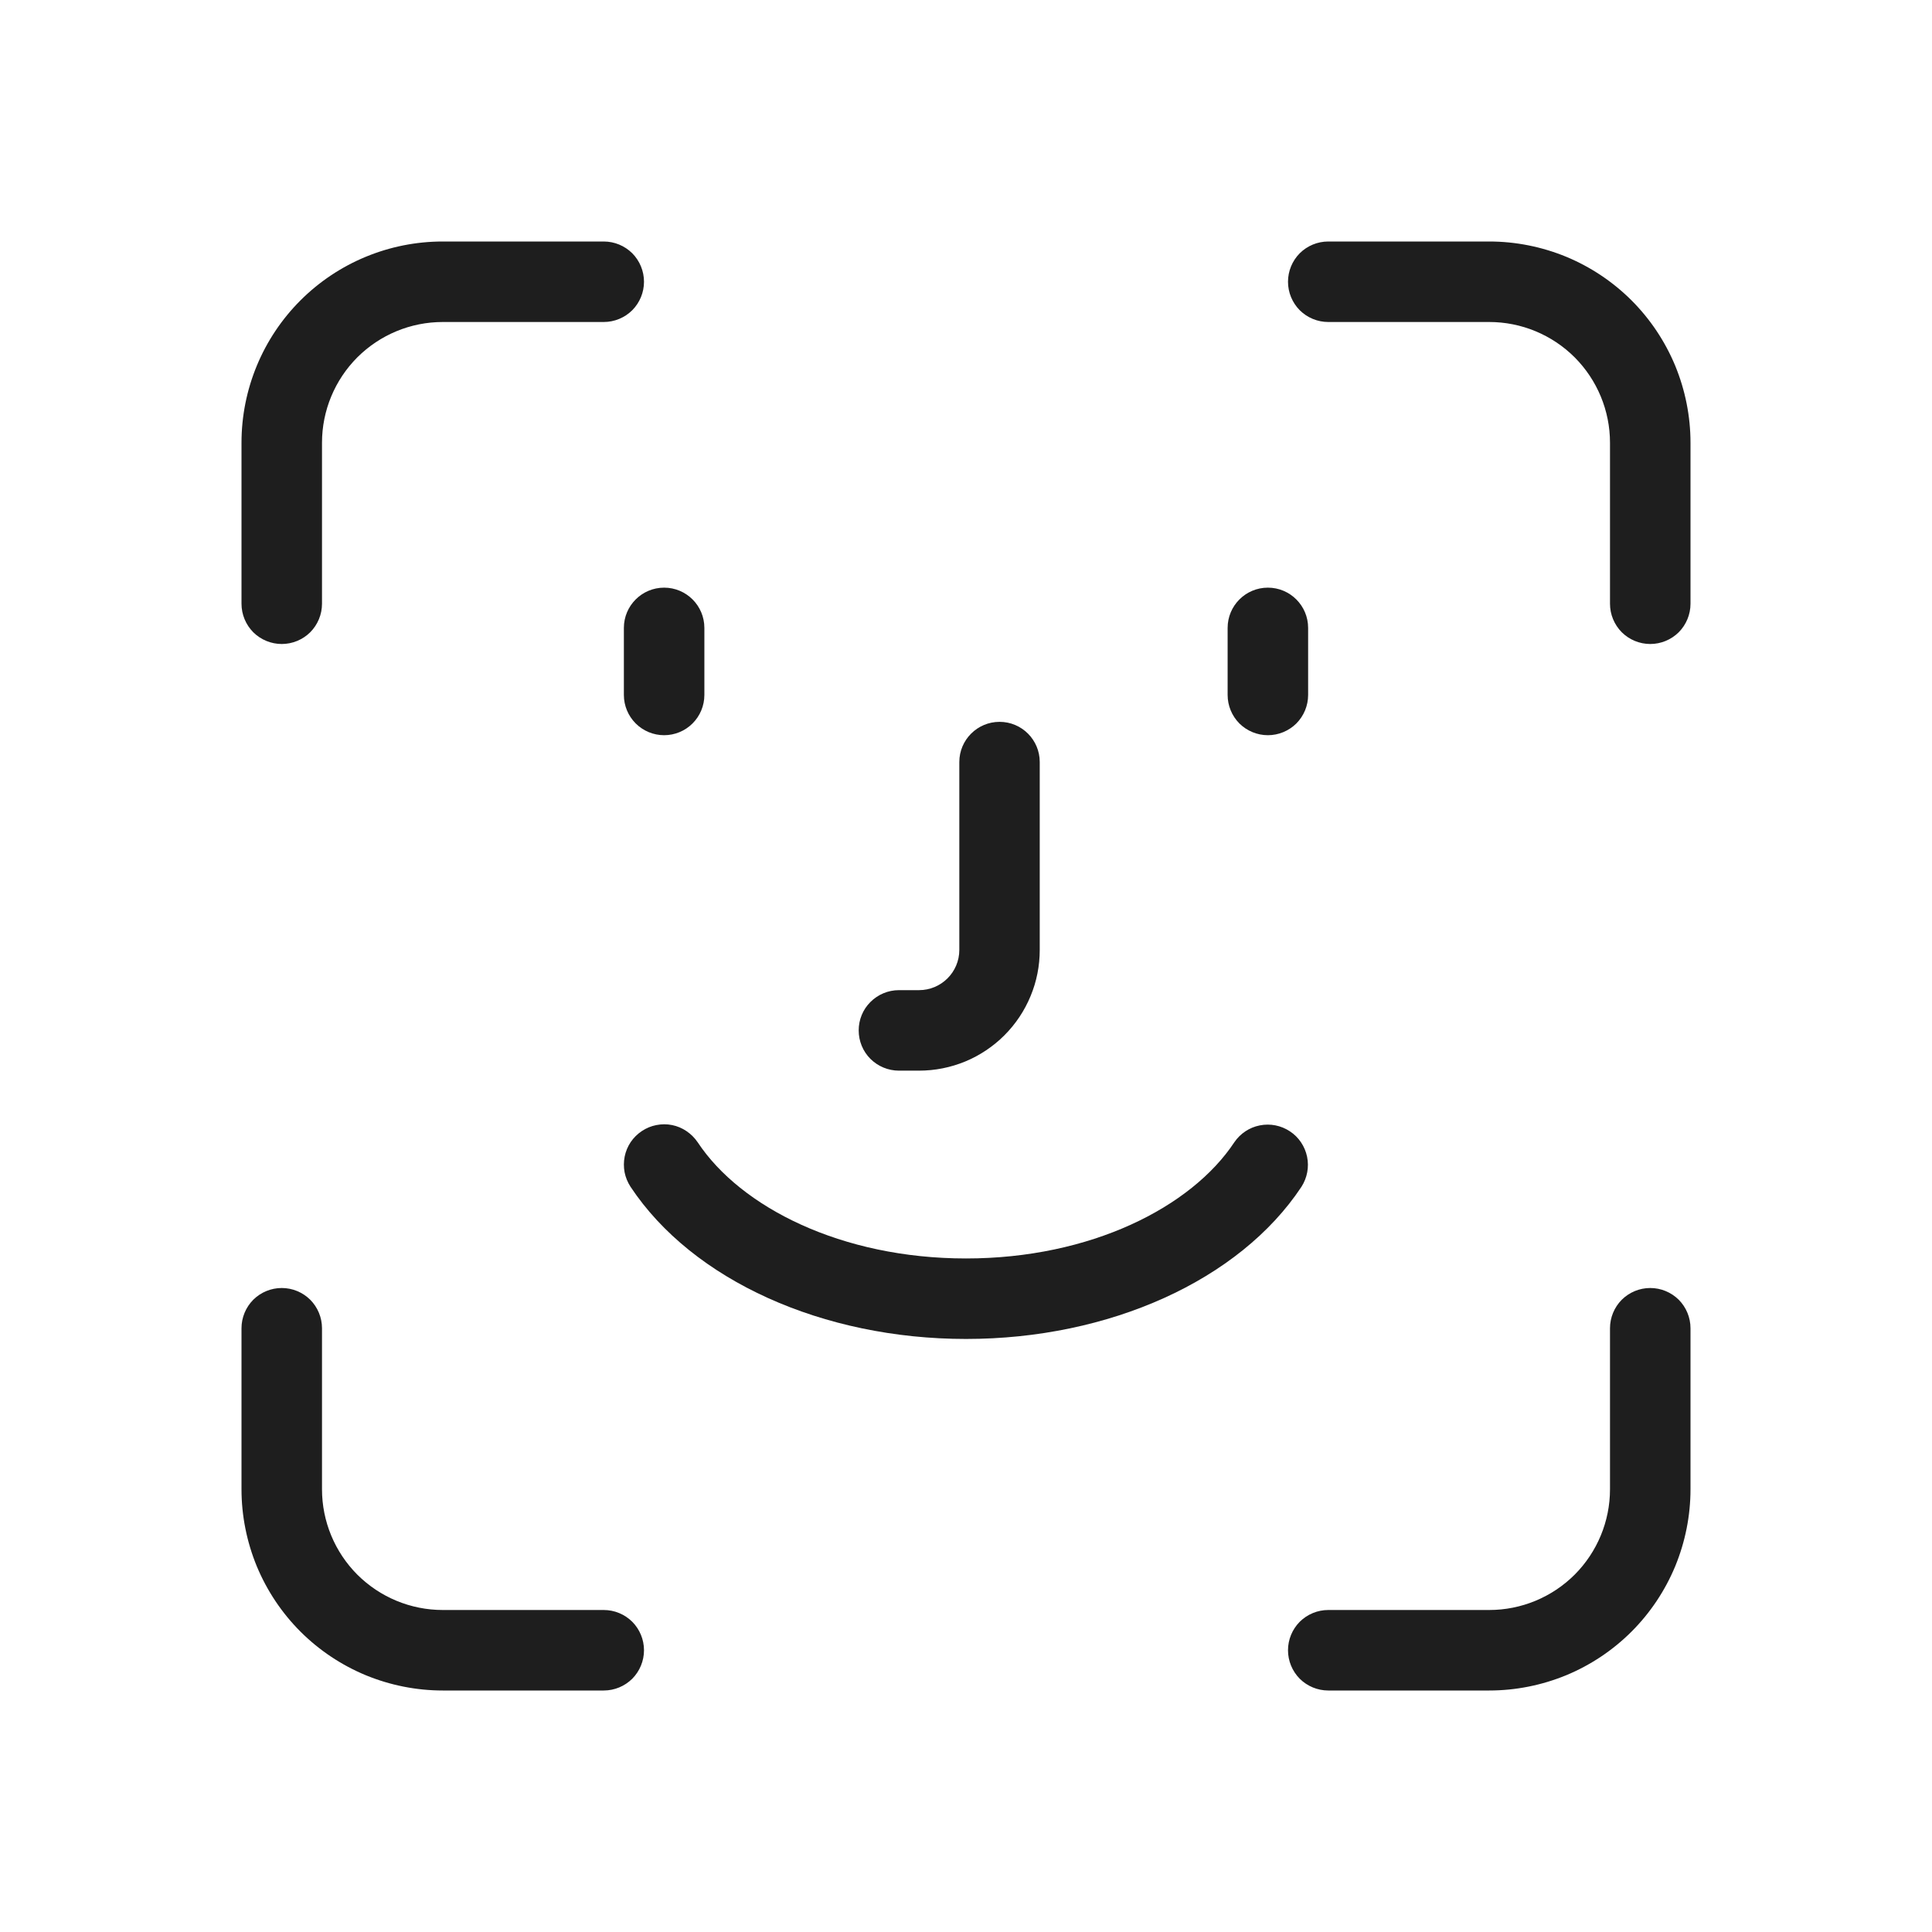 <svg width="24" height="24" viewBox="0 0 24 24" fill="none" xmlns="http://www.w3.org/2000/svg">
<path d="M7.974 14.05C8.028 14.014 8.09 13.988 8.154 13.976C8.219 13.963 8.285 13.963 8.349 13.976C8.414 13.989 8.475 14.015 8.529 14.052C8.584 14.089 8.63 14.136 8.667 14.19C9.2 14.995 10.45 15.633 12 15.633C13.55 15.633 14.8 14.995 15.333 14.19C15.407 14.081 15.521 14.005 15.65 13.98C15.78 13.954 15.914 13.981 16.024 14.054C16.134 14.126 16.21 14.24 16.237 14.369C16.264 14.498 16.238 14.632 16.167 14.743C15.396 15.906 13.778 16.633 12 16.633C10.223 16.633 8.604 15.906 7.833 14.743C7.797 14.688 7.772 14.627 7.759 14.563C7.747 14.498 7.747 14.432 7.76 14.367C7.773 14.303 7.798 14.242 7.835 14.187C7.872 14.133 7.919 14.086 7.974 14.05Z" fill="#1E1E1E"/>
<path d="M15.75 7.3C16.026 7.3 16.25 7.524 16.25 7.8V8.633C16.25 8.766 16.197 8.893 16.104 8.987C16.01 9.08 15.883 9.133 15.75 9.133C15.617 9.133 15.49 9.08 15.396 8.987C15.303 8.893 15.25 8.766 15.25 8.633V7.8C15.25 7.524 15.474 7.3 15.75 7.3Z" fill="#1E1E1E"/>
<path fill-rule="evenodd" clip-rule="evenodd" d="M4.439 4.439C4.721 4.158 5.102 4 5.5 4H7.5C7.633 4 7.76 3.947 7.854 3.854C7.947 3.76 8 3.633 8 3.5C8 3.367 7.947 3.24 7.854 3.146C7.76 3.053 7.633 3 7.5 3H5.5C4.837 3 4.201 3.263 3.732 3.732C3.263 4.201 3 4.837 3 5.5V7.5C3 7.633 3.053 7.76 3.146 7.854C3.24 7.947 3.367 8 3.5 8C3.633 8 3.76 7.947 3.854 7.854C3.947 7.76 4 7.633 4 7.5V5.5C4 5.102 4.158 4.721 4.439 4.439ZM4.439 19.561C4.721 19.842 5.102 20 5.5 20H7.5C7.633 20 7.76 20.053 7.854 20.146C7.947 20.24 8 20.367 8 20.5C8 20.633 7.947 20.76 7.854 20.854C7.76 20.947 7.633 21 7.5 21H5.5C5.172 21 4.847 20.935 4.543 20.81C4.24 20.684 3.964 20.5 3.732 20.268C3.5 20.036 3.316 19.76 3.19 19.457C3.065 19.153 3 18.828 3 18.5V16.5C3 16.367 3.053 16.24 3.146 16.146C3.24 16.053 3.367 16 3.5 16C3.633 16 3.76 16.053 3.854 16.146C3.947 16.24 4 16.367 4 16.5V18.5C4 18.898 4.158 19.279 4.439 19.561ZM19.561 4.439C19.279 4.158 18.898 4 18.5 4H16.5C16.367 4 16.24 3.947 16.146 3.854C16.053 3.76 16 3.633 16 3.5C16 3.367 16.053 3.24 16.146 3.146C16.24 3.053 16.367 3 16.5 3H18.5C18.828 3 19.153 3.065 19.457 3.19C19.76 3.316 20.036 3.5 20.268 3.732C20.5 3.964 20.684 4.24 20.81 4.543C20.935 4.847 21 5.172 21 5.5V7.5C21 7.633 20.947 7.76 20.854 7.854C20.76 7.947 20.633 8 20.5 8C20.367 8 20.24 7.947 20.146 7.854C20.053 7.76 20 7.633 20 7.5V5.5C20 5.102 19.842 4.721 19.561 4.439ZM19.561 19.561C19.279 19.842 18.898 20 18.5 20H16.5C16.367 20 16.24 20.053 16.146 20.146C16.053 20.24 16 20.367 16 20.5C16 20.633 16.053 20.76 16.146 20.854C16.24 20.947 16.367 21 16.5 21H18.5C18.828 21 19.153 20.935 19.457 20.81C19.76 20.684 20.036 20.5 20.268 20.268C20.5 20.036 20.684 19.76 20.81 19.457C20.935 19.153 21 18.828 21 18.5V16.5C21 16.367 20.947 16.24 20.854 16.146C20.76 16.053 20.633 16 20.5 16C20.367 16 20.24 16.053 20.146 16.146C20.053 16.24 20 16.367 20 16.5V18.5C20 18.898 19.842 19.279 19.561 19.561ZM12.916 9.466C12.916 9.191 12.693 8.967 12.417 8.967C12.141 8.967 11.917 9.191 11.917 9.466V11.8C11.917 12.076 11.693 12.3 11.416 12.3H11.167C11.034 12.3 10.907 12.353 10.813 12.447C10.719 12.54 10.667 12.667 10.667 12.8C10.667 12.933 10.719 13.06 10.813 13.154C10.907 13.247 11.034 13.3 11.167 13.3H11.416C11.614 13.3 11.809 13.261 11.991 13.186C12.172 13.111 12.338 13 12.477 12.861C12.616 12.722 12.727 12.556 12.802 12.374C12.878 12.192 12.916 11.997 12.916 11.8V9.466Z" fill="#1E1E1E"/>
<path d="M8.25 7.3C8.526 7.3 8.75 7.524 8.75 7.8V8.633C8.75 8.766 8.697 8.893 8.603 8.987C8.51 9.08 8.383 9.133 8.25 9.133C8.117 9.133 7.99 9.08 7.897 8.987C7.803 8.893 7.75 8.766 7.75 8.633V7.8C7.75 7.524 7.974 7.3 8.25 7.3Z" fill="#1E1E1E"/>
</svg>
